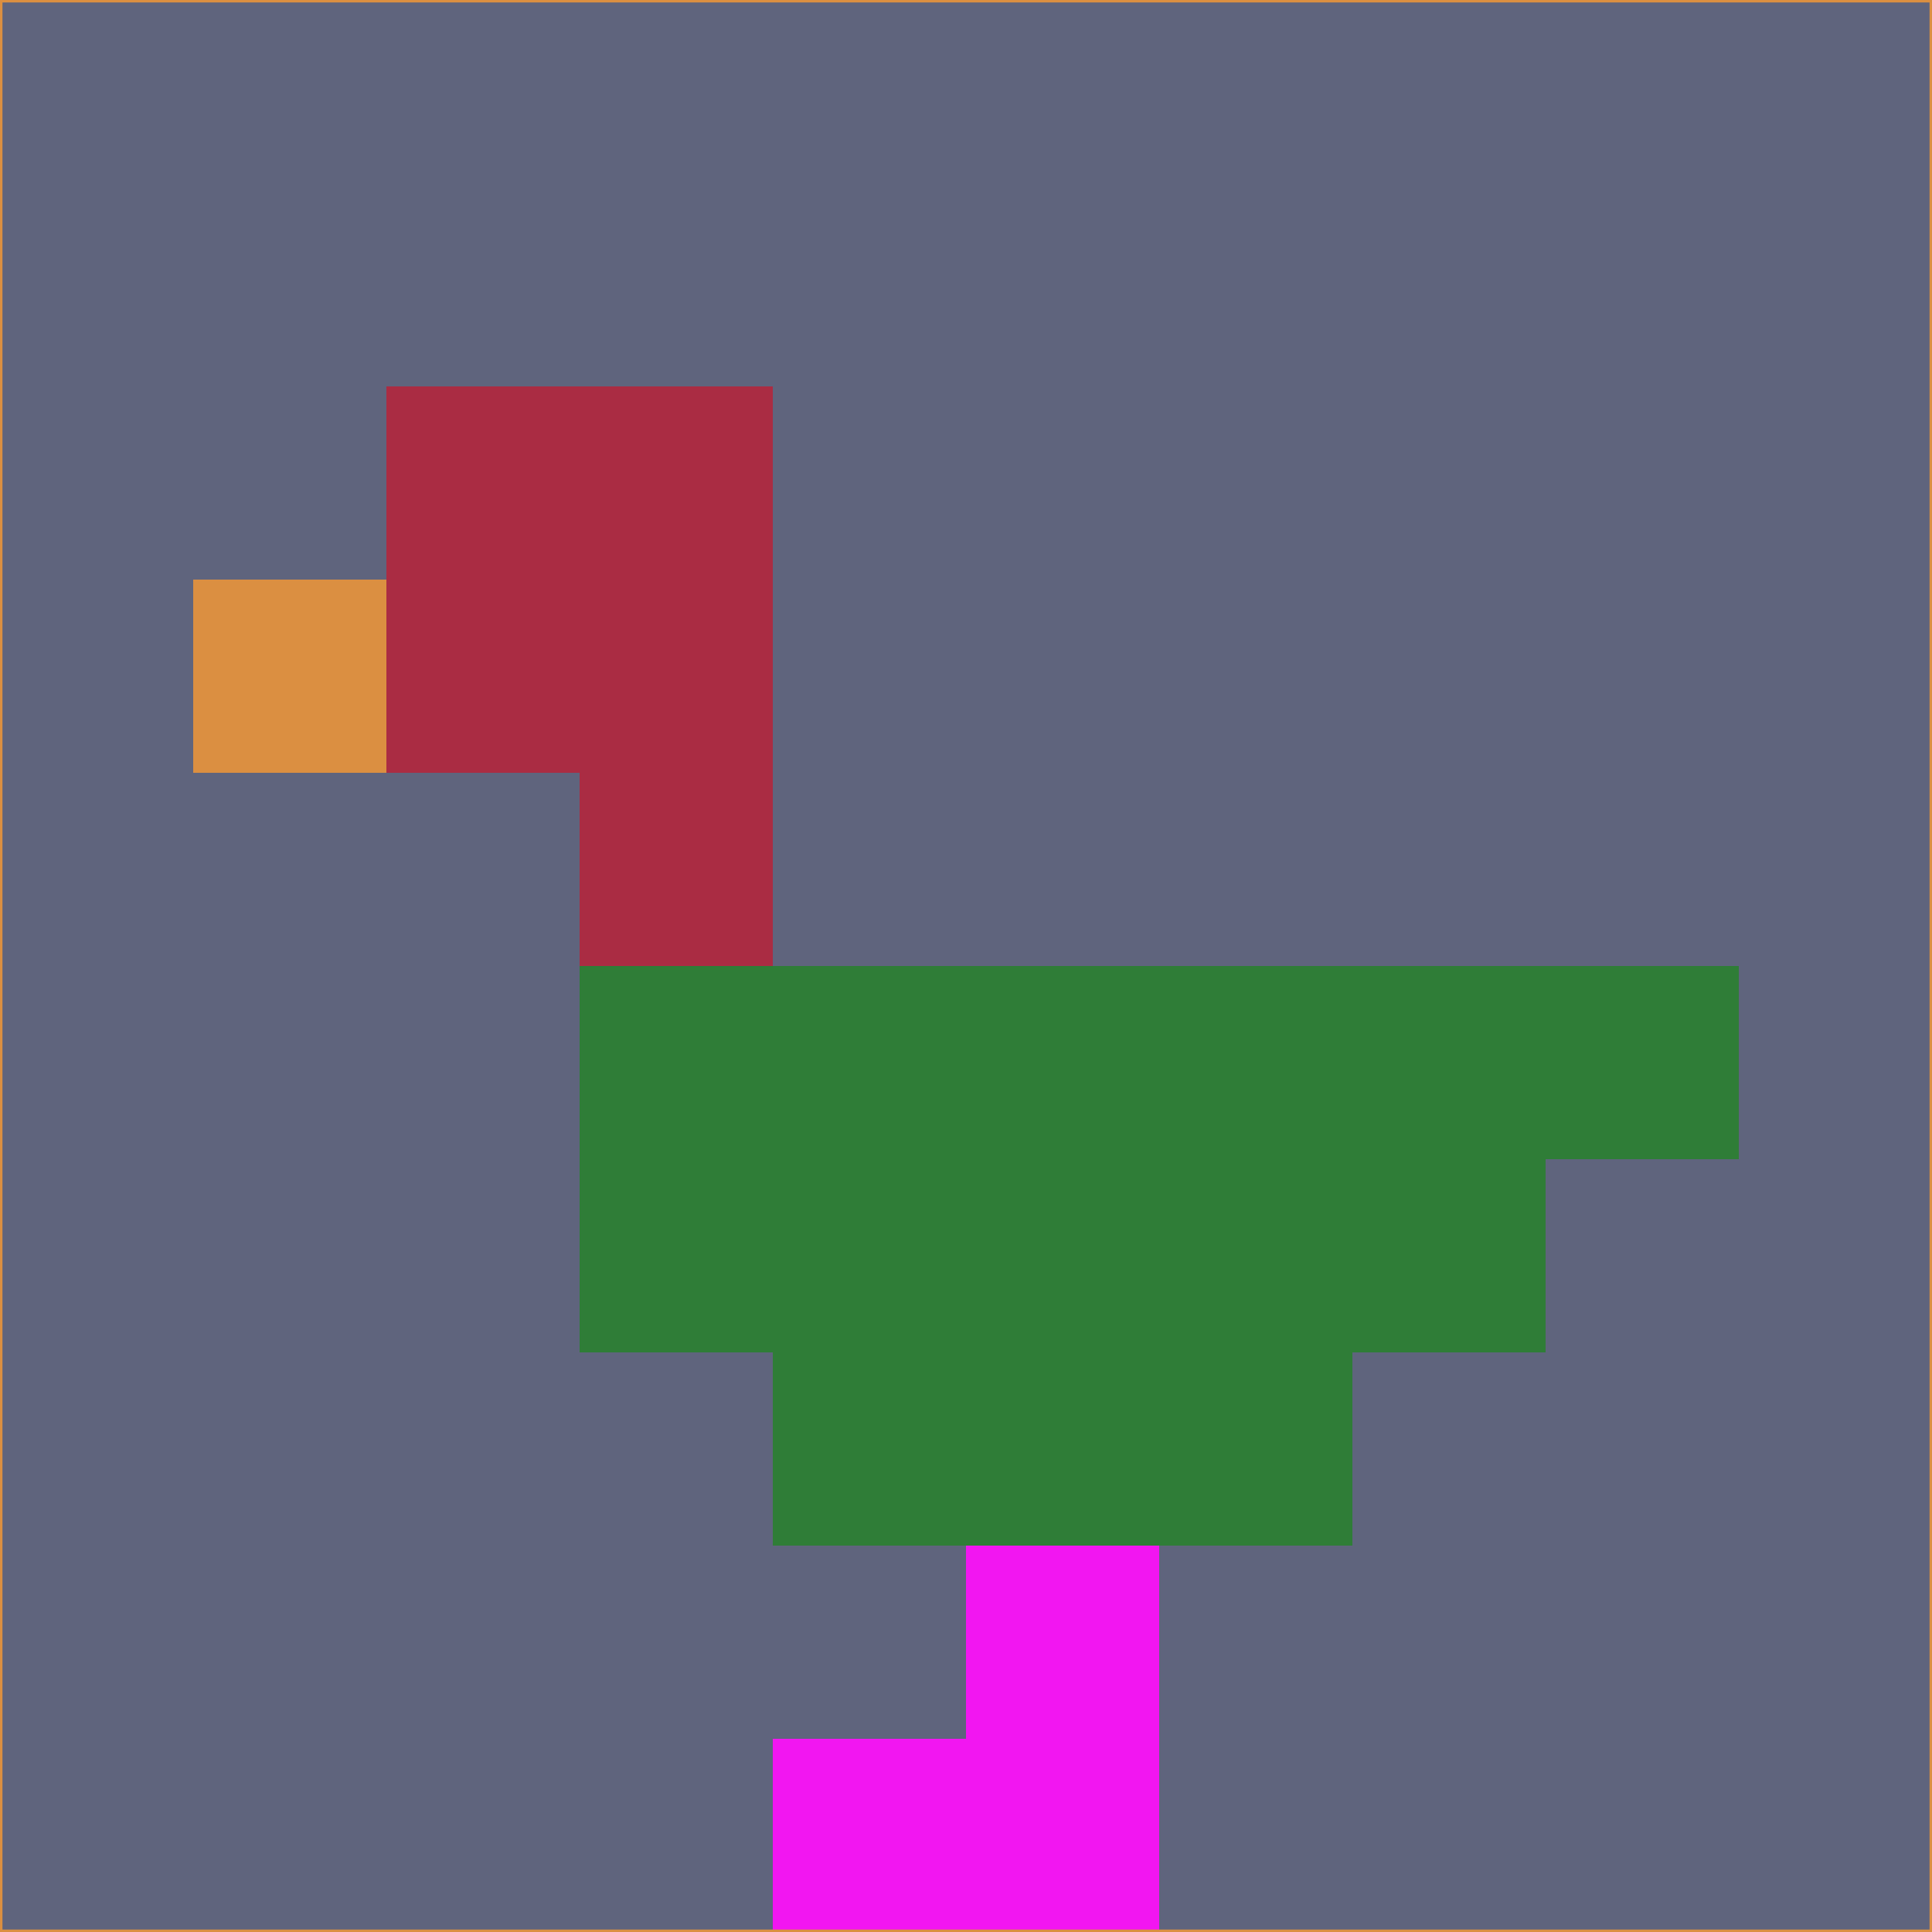 <svg xmlns="http://www.w3.org/2000/svg" version="1.1" width="785" height="785">
  <title>'goose-pfp-694263' by Dmitri Cherniak (Cyberpunk Edition)</title>
  <desc>
    seed=1751
    backgroundColor=#5f647d
    padding=20
    innerPadding=0
    timeout=500
    dimension=1
    border=false
    Save=function(){return n.handleSave()}
    frame=12

    Rendered at 2024-09-15T22:37:00.671Z
    Generated in 1ms
    Modified for Cyberpunk theme with new color scheme
  </desc>
  <defs/>
  <rect width="100%" height="100%" fill="#5f647d"/>
  <g>
    <g id="0-0">
      <rect x="0" y="0" height="785" width="785" fill="#5f647d"/>
      <g>
        <!-- Neon blue -->
        <rect id="0-0-2-2-2-2" x="157" y="157" width="157" height="157" fill="#aa2c43"/>
        <rect id="0-0-3-2-1-4" x="235.5" y="157" width="78.5" height="314" fill="#aa2c43"/>
        <!-- Electric purple -->
        <rect id="0-0-4-5-5-1" x="314" y="392.5" width="392.5" height="78.5" fill="#2f7d37"/>
        <rect id="0-0-3-5-5-2" x="235.5" y="392.5" width="392.5" height="157" fill="#2f7d37"/>
        <rect id="0-0-4-5-3-3" x="314" y="392.5" width="235.5" height="235.5" fill="#2f7d37"/>
        <!-- Neon pink -->
        <rect id="0-0-1-3-1-1" x="78.5" y="235.5" width="78.5" height="78.5" fill="#db8f41"/>
        <!-- Cyber yellow -->
        <rect id="0-0-5-8-1-2" x="392.5" y="628" width="78.5" height="157" fill="#f216f1"/>
        <rect id="0-0-4-9-2-1" x="314" y="706.5" width="157" height="78.5" fill="#f216f1"/>
      </g>
      <rect x="0" y="0" stroke="#db8f41" stroke-width="2" height="785" width="785" fill="none"/>
    </g>
  </g>
  <script xmlns=""/>
</svg>